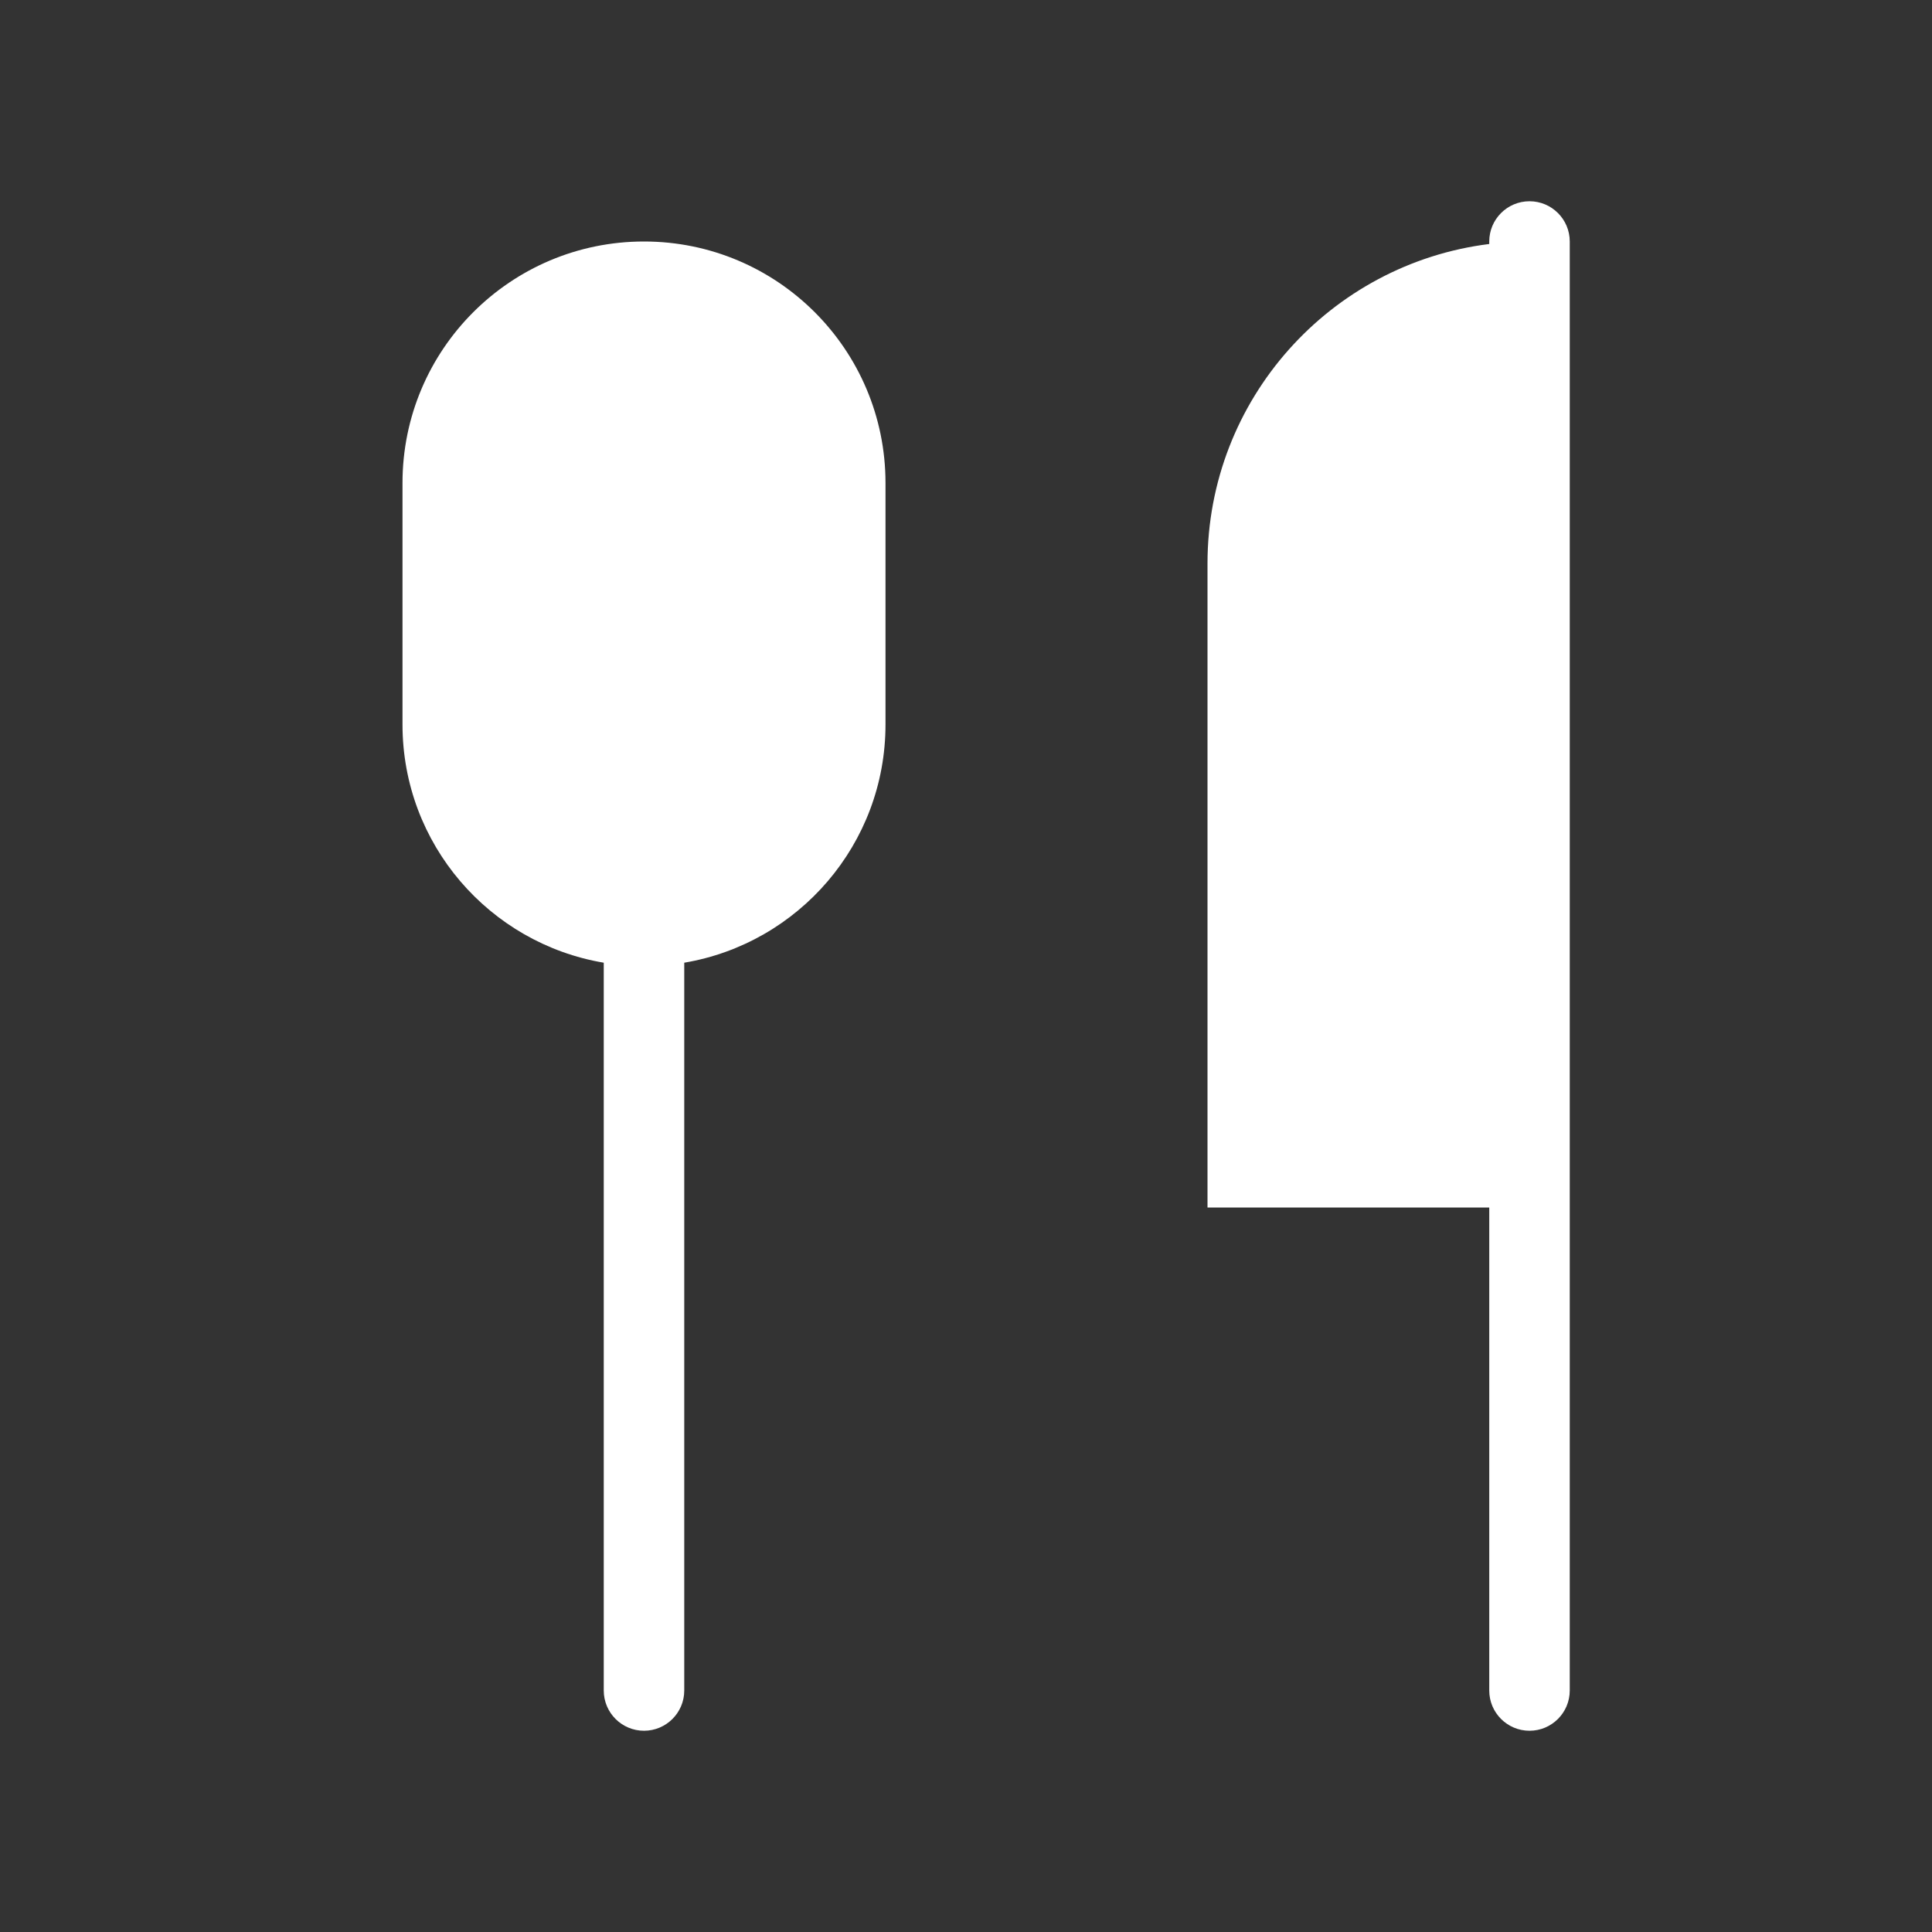 <svg width="24" height="24" viewBox="0 0 24 24" fill="none" xmlns="http://www.w3.org/2000/svg">
<rect x="0" y="0" width="24" height="24" fill="#333333" stroke="none"/>
<path fill-rule="evenodd" clip-rule="evenodd" d="M19.5 3C19.5 2.724 19.276 2.5 19 2.5C18.724 2.5 18.5 2.724 18.5 3V3.031C16.527 3.277 15 4.96 15 7L15 15H18.5L18.5 21C18.5 21.276 18.724 21.5 19 21.5C19.276 21.5 19.5 21.276 19.5 21L19.5 3ZM7.5 11.959C6.081 11.72 5 10.486 5 9V6C5 4.343 6.343 3 8 3C9.657 3 11 4.343 11 6V9C11 10.486 9.919 11.72 8.5 11.959L8.5 21C8.5 21.276 8.276 21.5 8 21.5C7.724 21.5 7.5 21.276 7.5 21L7.5 11.959Z" fill="white"/>
</svg>
